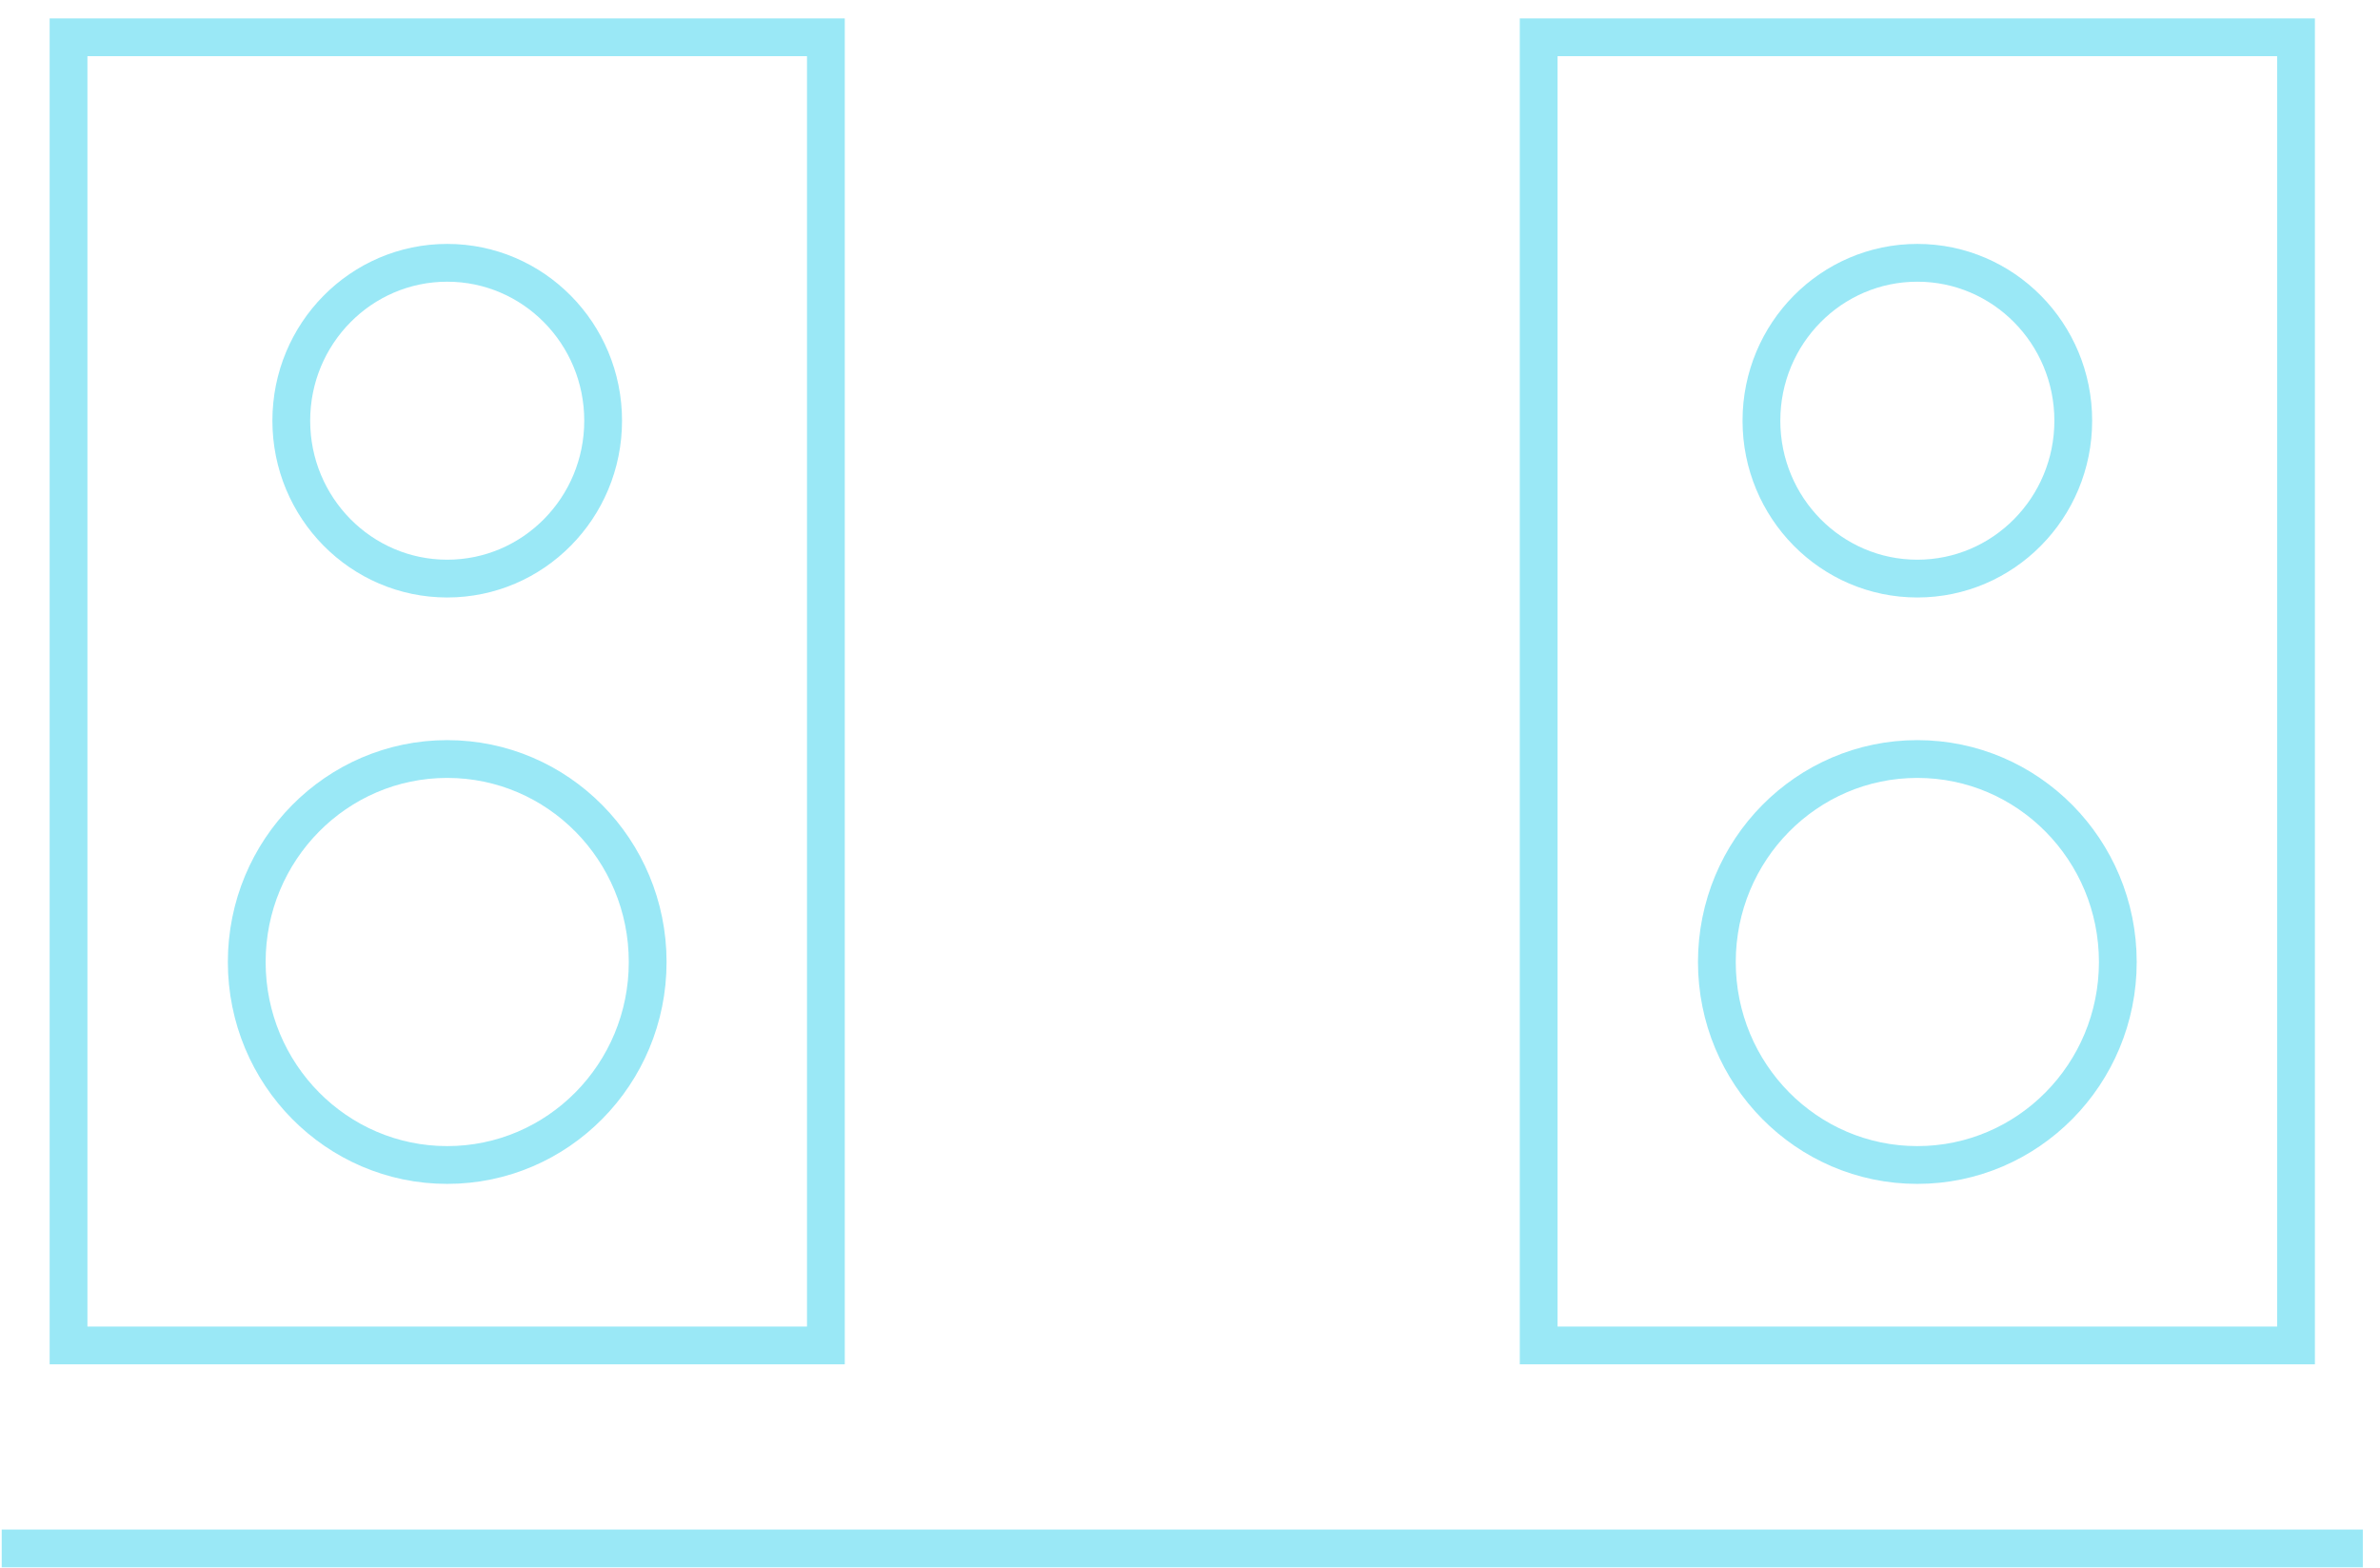 <svg width="126" height="83" viewBox="0 0 126 83" fill="none" xmlns="http://www.w3.org/2000/svg">
<path d="M0.091 81.973H121.554M3.629 81.973H125.091M3.629 1.973H43.723V71.227H3.629V1.973ZM81.459 1.973H121.554V71.227H81.459V1.973ZM31.931 22.271C31.931 26.887 28.235 30.63 23.676 30.63C19.117 30.63 15.421 26.887 15.421 22.271C15.421 17.655 19.117 13.913 23.676 13.913C28.235 13.913 31.931 17.655 31.931 22.271ZM109.761 22.271C109.761 26.887 106.065 30.63 101.506 30.63C96.947 30.63 93.252 26.887 93.252 22.271C93.252 17.655 96.947 13.913 101.506 13.913C106.065 13.913 109.761 17.655 109.761 22.271ZM34.289 50.928C34.289 56.863 29.538 61.674 23.676 61.674C17.815 61.674 13.063 56.863 13.063 50.928C13.063 44.993 17.815 40.182 23.676 40.182C29.538 40.182 34.289 44.993 34.289 50.928ZM112.12 50.928C112.12 56.863 107.368 61.674 101.506 61.674C95.645 61.674 90.893 56.863 90.893 50.928C90.893 44.993 95.645 40.182 101.506 40.182C107.368 40.182 112.12 44.993 112.12 50.928Z" stroke="#88E4F5" stroke-opacity="0.84" stroke-width="2"/>
</svg>
